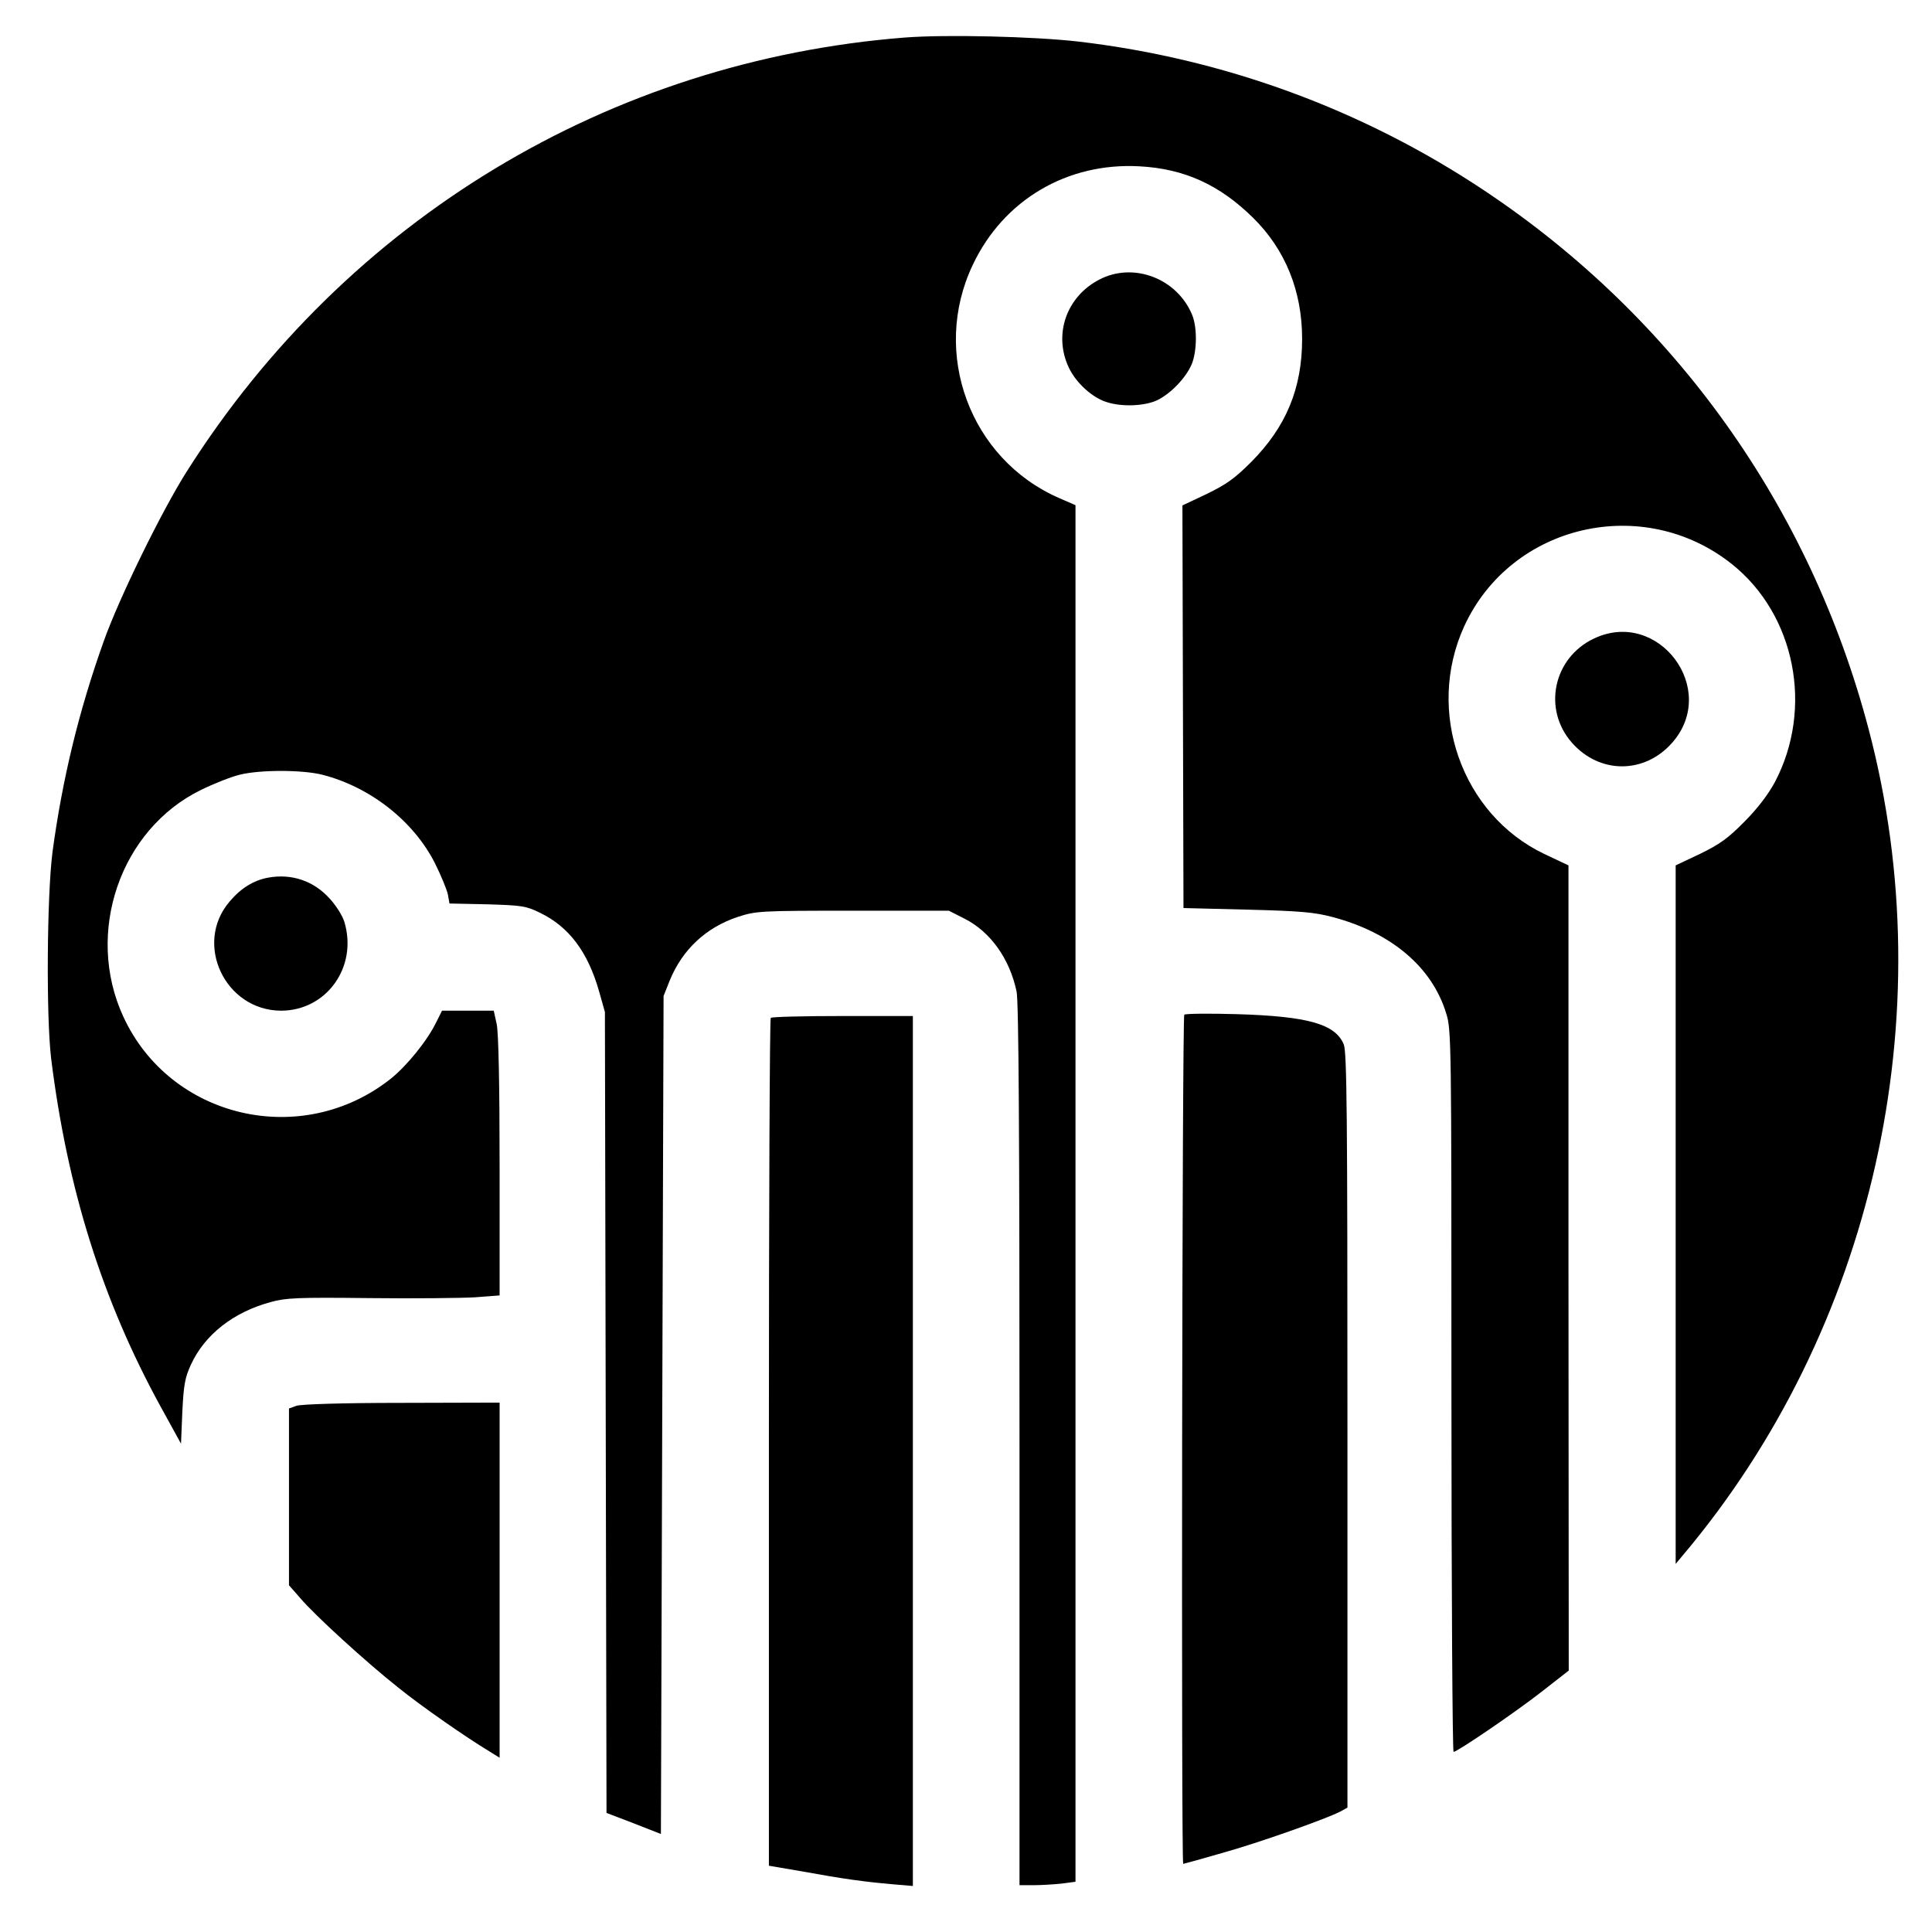 <?xml version="1.0" encoding="utf-8"?>
<svg viewBox="0 0 500 500" width="500" height="500" xmlns="http://www.w3.org/2000/svg">
  <g stroke="none" transform="matrix(0.069, 0, 0, -0.069, -29.401, 529.974)" style="">
    <path d="M3820 7540 c-1109 -87 -2095 -683 -2693 -1627 -93 -146 -256 -479 -312 -638 -93 -260 -155 -516 -192 -790 -21 -164 -24 -618 -5 -775 61 -490 192 -906 410 -1304 l77 -140 5 120 c5 101 10 128 32 176 52 113 159 197 299 235 56 16 102 18 369 15 168 -2 347 0 398 3 l92 7 0 483 c0 310 -4 502 -11 535 l-11 50 -97 0 -97 0 -21 -42 c-33 -69 -110 -164 -171 -213 -334 -265 -828 -150 -1004 234 -144 314 -11 701 292 849 47 23 112 49 145 57 76 19 234 19 310 0 180 -46 343 -174 423 -333 23 -46 44 -98 48 -116 l6 -34 141 -3 c131 -4 146 -6 199 -32 109 -53 179 -147 221 -294 l22 -78 3 -1502 3 -1502 102 -39 102 -40 5 1572 5 1571 23 58 c48 117 136 199 256 239 69 22 82 23 431 23 l360 0 59 -30 c97 -49 169 -150 195 -273 8 -38 11 -528 11 -1702 l0 -1650 53 0 c28 0 76 3 105 6 l52 7 0 2581 0 2582 -62 27 c-334 146 -481 544 -323 875 115 243 354 384 625 369 168 -9 300 -69 426 -193 121 -119 184 -275 184 -454 0 -186 -60 -330 -191 -462 -62 -62 -93 -84 -167 -120 l-91 -43 2 -755 2 -755 240 -6 c200 -5 253 -10 320 -28 219 -58 372 -187 425 -360 20 -62 20 -97 20 -1417 0 -745 4 -1354 8 -1354 14 0 237 152 336 230 l96 75 -1 1510 0 1510 -91 43 c-310 148 -446 535 -300 854 176 383 671 498 1004 233 238 -190 307 -541 161 -818 -25 -46 -65 -99 -114 -148 -62 -63 -93 -85 -167 -121 l-91 -43 0 -1310 0 -1310 25 30 c715 846 982 2027 699 3100 -219 833 -726 1544 -1440 2020 -457 305 -978 496 -1525 560 -166 19 -496 27 -650 15z"/>
    <path d="M4549 6632 c-123 -64 -172 -205 -115 -328 27 -59 90 -116 145 -132 57 -18 140 -14 186 7 51 24 109 84 131 136 20 49 21 139 1 186 -57 136 -220 198 -348 131z"/>
    <path d="M6405 5286 c-153 -72 -194 -265 -83 -391 104 -118 272 -118 376 0 177 201 -52 505 -293 391z"/>
    <path d="M1432 4389 c-55 -10 -103 -40 -145 -90 -135 -158 -17 -408 193 -409 171 0 288 164 238 332 -6 22 -31 62 -55 88 -60 67 -143 95 -231 79z"/>
    <path d="M4868 3875 c-8 -8 -12 -3185 -4 -3185 2 0 68 18 147 41 136 38 382 125 442 155 l27 15 0 1415 c0 1183 -2 1420 -14 1448 -32 76 -134 105 -401 113 -104 3 -193 2 -197 -2z"/>
    <path d="M3317 3863 c-4 -3 -7 -720 -7 -1593 l0 -1587 123 -21 c159 -29 234 -39 335 -48 l82 -7 0 1632 0 1631 -263 0 c-145 0 -267 -3 -270 -7z"/>
    <path d="M1538 2408 l-28 -10 0 -331 0 -332 42 -48 c54 -64 248 -241 368 -336 88 -71 255 -187 343 -240 l37 -23 0 666 0 666 -367 -1 c-220 0 -379 -5 -395 -11z"/>
  </g>
</svg>